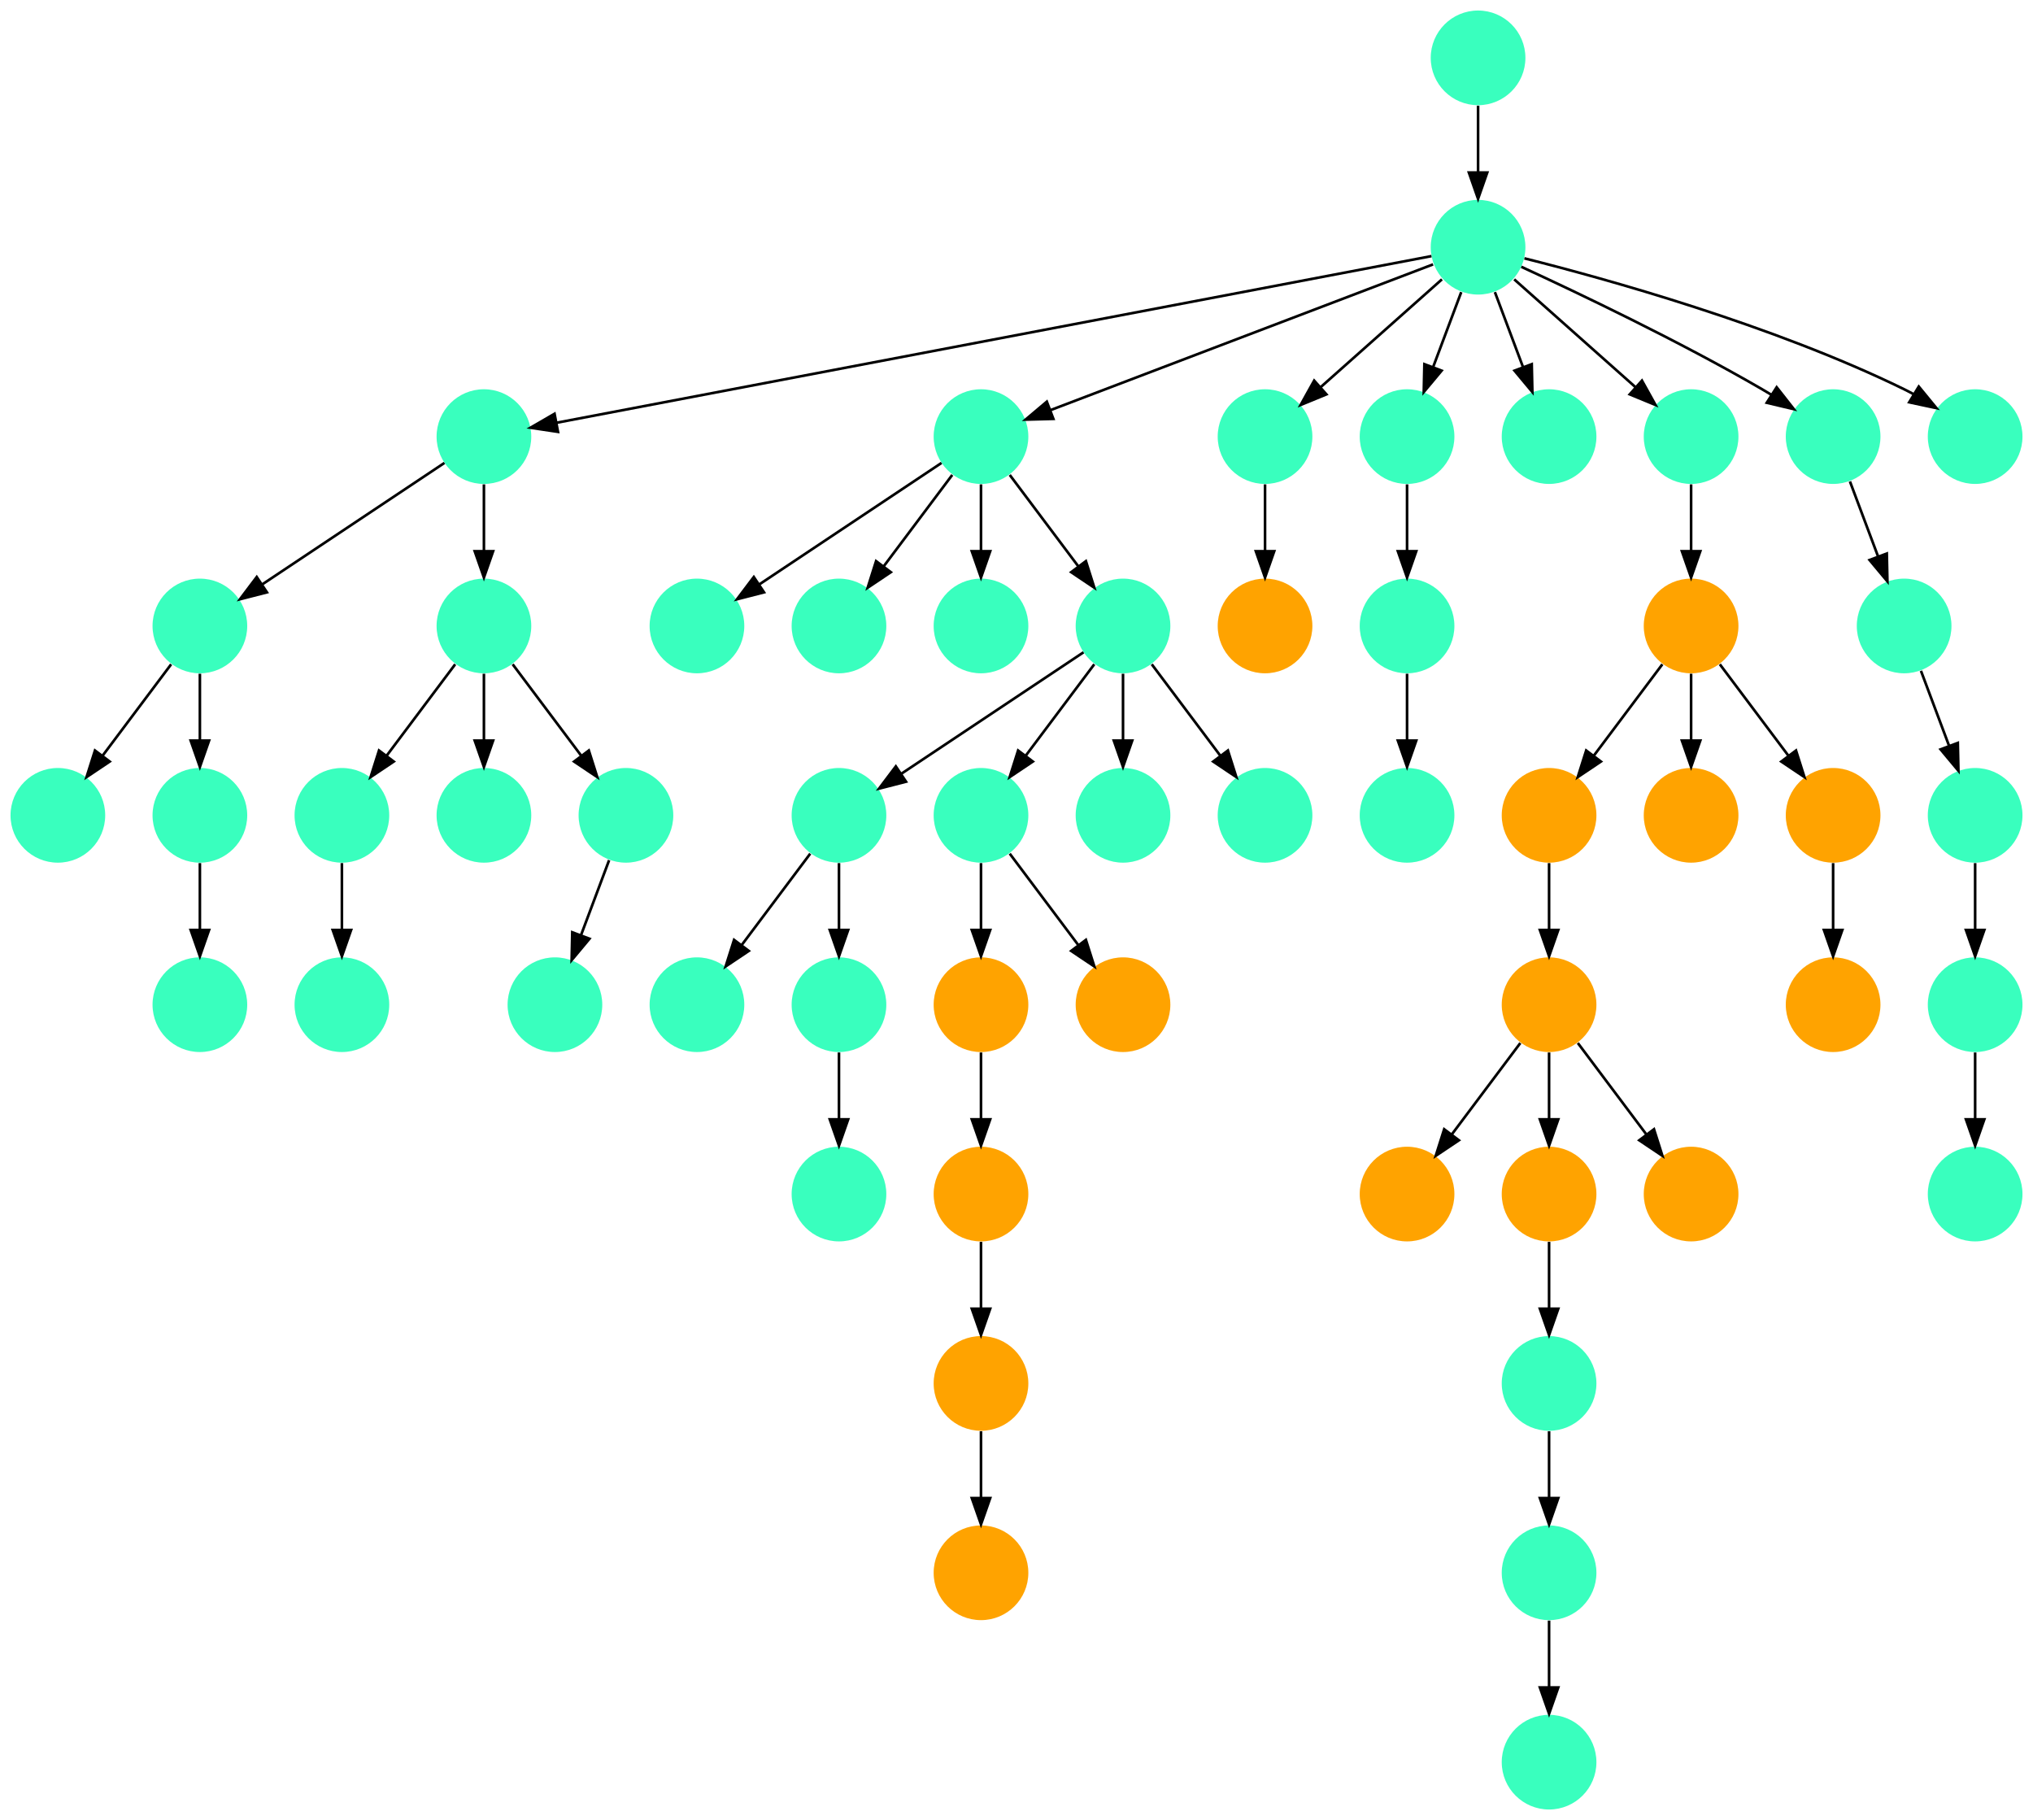 <?xml version="1.0" encoding="UTF-8" standalone="no"?>
<!DOCTYPE svg PUBLIC "-//W3C//DTD SVG 1.1//EN"
 "http://www.w3.org/Graphics/SVG/1.1/DTD/svg11.dtd">
<!-- Generated by graphviz version 2.40.1 (20161225.0304)
 -->
<!-- Title: %3 Pages: 1 -->
<svg width="773pt" height="692pt"
 viewBox="0.00 0.00 773.00 692.00" xmlns="http://www.w3.org/2000/svg" xmlns:xlink="http://www.w3.org/1999/xlink">
<g id="graph0" class="graph" transform="scale(1 1) rotate(0) translate(4 688)">
<title>%3</title>
<polygon fill="#ffffff" stroke="transparent" points="-4,4 -4,-688 769,-688 769,4 -4,4"/>
<!-- 0 -->
<g id="node1" class="node">
<title>0</title>
<g id="a_node1"><a xlink:title="K">
<ellipse fill="#39ffbe" stroke="#000000" stroke-width="0" cx="126" cy="-306" rx="18" ry="18"/>
</a>
</g>
</g>
<!-- 1 -->
<g id="node2" class="node">
<title>1</title>
<g id="a_node2"><a xlink:title="K">
<ellipse fill="#39ffbe" stroke="#000000" stroke-width="0" cx="72" cy="-450" rx="18" ry="18"/>
</a>
</g>
</g>
<!-- 20 -->
<g id="node21" class="node">
<title>20</title>
<g id="a_node21"><a xlink:title="K">
<ellipse fill="#39ffbe" stroke="#000000" stroke-width="0" cx="18" cy="-378" rx="18" ry="18"/>
</a>
</g>
</g>
<!-- 1&#45;&gt;20 -->
<g id="edge13" class="edge">
<title>1&#45;&gt;20</title>
<path fill="none" stroke="#000000" d="M61.072,-435.43C53.607,-425.475 43.563,-412.084 35.053,-400.737"/>
<polygon fill="#000000" stroke="#000000" points="37.712,-398.449 28.912,-392.549 32.111,-402.649 37.712,-398.449"/>
</g>
<!-- 51 -->
<g id="node52" class="node">
<title>51</title>
<g id="a_node52"><a xlink:title="K">
<ellipse fill="#39ffbe" stroke="#000000" stroke-width="0" cx="72" cy="-378" rx="18" ry="18"/>
</a>
</g>
</g>
<!-- 1&#45;&gt;51 -->
<g id="edge22" class="edge">
<title>1&#45;&gt;51</title>
<path fill="none" stroke="#000000" d="M72,-431.831C72,-424.131 72,-414.974 72,-406.417"/>
<polygon fill="#000000" stroke="#000000" points="75.5,-406.413 72,-396.413 68.5,-406.413 75.5,-406.413"/>
</g>
<!-- 2 -->
<g id="node3" class="node">
<title>2</title>
<g id="a_node3"><a xlink:title="K">
<ellipse fill="#39ffbe" stroke="#000000" stroke-width="0" cx="126" cy="-378" rx="18" ry="18"/>
</a>
</g>
</g>
<!-- 2&#45;&gt;0 -->
<g id="edge46" class="edge">
<title>2&#45;&gt;0</title>
<path fill="none" stroke="#000000" d="M126,-359.831C126,-352.131 126,-342.974 126,-334.417"/>
<polygon fill="#000000" stroke="#000000" points="129.5,-334.413 126,-324.413 122.5,-334.413 129.5,-334.413"/>
</g>
<!-- 3 -->
<g id="node4" class="node">
<title>3</title>
<g id="a_node4"><a xlink:title="K">
<ellipse fill="#39ffbe" stroke="#000000" stroke-width="0" cx="180" cy="-378" rx="18" ry="18"/>
</a>
</g>
</g>
<!-- 4 -->
<g id="node5" class="node">
<title>4</title>
<g id="a_node5"><a xlink:title="K">
<ellipse fill="#39ffbe" stroke="#000000" stroke-width="0" cx="180" cy="-522" rx="18" ry="18"/>
</a>
</g>
</g>
<!-- 4&#45;&gt;1 -->
<g id="edge27" class="edge">
<title>4&#45;&gt;1</title>
<path fill="none" stroke="#000000" d="M164.983,-511.989C147.03,-500.02 116.767,-479.845 95.66,-465.774"/>
<polygon fill="#000000" stroke="#000000" points="97.499,-462.793 87.238,-460.158 93.617,-468.618 97.499,-462.793"/>
</g>
<!-- 6 -->
<g id="node7" class="node">
<title>6</title>
<g id="a_node7"><a xlink:title="K">
<ellipse fill="#39ffbe" stroke="#000000" stroke-width="0" cx="180" cy="-450" rx="18" ry="18"/>
</a>
</g>
</g>
<!-- 4&#45;&gt;6 -->
<g id="edge42" class="edge">
<title>4&#45;&gt;6</title>
<path fill="none" stroke="#000000" d="M180,-503.831C180,-496.131 180,-486.974 180,-478.417"/>
<polygon fill="#000000" stroke="#000000" points="183.5,-478.413 180,-468.413 176.5,-478.413 183.5,-478.413"/>
</g>
<!-- 5 -->
<g id="node6" class="node">
<title>5</title>
<g id="a_node6"><a xlink:title="K">
<ellipse fill="#39ffbe" stroke="#000000" stroke-width="0" cx="234" cy="-378" rx="18" ry="18"/>
</a>
</g>
</g>
<!-- 28 -->
<g id="node29" class="node">
<title>28</title>
<g id="a_node29"><a xlink:title="K">
<ellipse fill="#39ffbe" stroke="#000000" stroke-width="0" cx="207" cy="-306" rx="18" ry="18"/>
</a>
</g>
</g>
<!-- 5&#45;&gt;28 -->
<g id="edge39" class="edge">
<title>5&#45;&gt;28</title>
<path fill="none" stroke="#000000" d="M227.601,-360.937C224.407,-352.419 220.471,-341.923 216.898,-332.395"/>
<polygon fill="#000000" stroke="#000000" points="220.141,-331.075 213.353,-322.94 213.587,-333.533 220.141,-331.075"/>
</g>
<!-- 6&#45;&gt;2 -->
<g id="edge10" class="edge">
<title>6&#45;&gt;2</title>
<path fill="none" stroke="#000000" d="M169.072,-435.43C161.607,-425.475 151.563,-412.084 143.053,-400.737"/>
<polygon fill="#000000" stroke="#000000" points="145.712,-398.449 136.911,-392.549 140.112,-402.649 145.712,-398.449"/>
</g>
<!-- 6&#45;&gt;3 -->
<g id="edge21" class="edge">
<title>6&#45;&gt;3</title>
<path fill="none" stroke="#000000" d="M180,-431.831C180,-424.131 180,-414.974 180,-406.417"/>
<polygon fill="#000000" stroke="#000000" points="183.5,-406.413 180,-396.413 176.5,-406.413 183.5,-406.413"/>
</g>
<!-- 6&#45;&gt;5 -->
<g id="edge40" class="edge">
<title>6&#45;&gt;5</title>
<path fill="none" stroke="#000000" d="M190.928,-435.43C198.393,-425.475 208.437,-412.084 216.947,-400.737"/>
<polygon fill="#000000" stroke="#000000" points="219.888,-402.649 223.089,-392.549 214.288,-398.449 219.888,-402.649"/>
</g>
<!-- 7 -->
<g id="node8" class="node">
<title>7</title>
<g id="a_node8"><a xlink:title="K">
<ellipse fill="#39ffbe" stroke="#000000" stroke-width="0" cx="315" cy="-378" rx="18" ry="18"/>
</a>
</g>
</g>
<!-- 8 -->
<g id="node9" class="node">
<title>8</title>
<g id="a_node9"><a xlink:title="K">
<ellipse fill="#39ffbe" stroke="#000000" stroke-width="0" cx="261" cy="-306" rx="18" ry="18"/>
</a>
</g>
</g>
<!-- 7&#45;&gt;8 -->
<g id="edge51" class="edge">
<title>7&#45;&gt;8</title>
<path fill="none" stroke="#000000" d="M304.072,-363.43C296.607,-353.475 286.563,-340.084 278.053,-328.737"/>
<polygon fill="#000000" stroke="#000000" points="280.712,-326.449 271.911,-320.549 275.111,-330.649 280.712,-326.449"/>
</g>
<!-- 45 -->
<g id="node46" class="node">
<title>45</title>
<g id="a_node46"><a xlink:title="K">
<ellipse fill="#39ffbe" stroke="#000000" stroke-width="0" cx="315" cy="-306" rx="18" ry="18"/>
</a>
</g>
</g>
<!-- 7&#45;&gt;45 -->
<g id="edge29" class="edge">
<title>7&#45;&gt;45</title>
<path fill="none" stroke="#000000" d="M315,-359.831C315,-352.131 315,-342.974 315,-334.417"/>
<polygon fill="#000000" stroke="#000000" points="318.5,-334.413 315,-324.413 311.5,-334.413 318.5,-334.413"/>
</g>
<!-- 9 -->
<g id="node10" class="node">
<title>9</title>
<g id="a_node10"><a xlink:title="K">
<ellipse fill="#39ffbe" stroke="#000000" stroke-width="0" cx="747" cy="-234" rx="18" ry="18"/>
</a>
</g>
</g>
<!-- 10 -->
<g id="node11" class="node">
<title>10</title>
<g id="a_node11"><a xlink:title="K">
<ellipse fill="#39ffbe" stroke="#000000" stroke-width="0" cx="747" cy="-378" rx="18" ry="18"/>
</a>
</g>
</g>
<!-- 11 -->
<g id="node12" class="node">
<title>11</title>
<g id="a_node12"><a xlink:title="K">
<ellipse fill="#39ffbe" stroke="#000000" stroke-width="0" cx="747" cy="-306" rx="18" ry="18"/>
</a>
</g>
</g>
<!-- 10&#45;&gt;11 -->
<g id="edge3" class="edge">
<title>10&#45;&gt;11</title>
<path fill="none" stroke="#000000" d="M747,-359.831C747,-352.131 747,-342.974 747,-334.417"/>
<polygon fill="#000000" stroke="#000000" points="750.5,-334.413 747,-324.413 743.5,-334.413 750.5,-334.413"/>
</g>
<!-- 11&#45;&gt;9 -->
<g id="edge34" class="edge">
<title>11&#45;&gt;9</title>
<path fill="none" stroke="#000000" d="M747,-287.831C747,-280.131 747,-270.974 747,-262.417"/>
<polygon fill="#000000" stroke="#000000" points="750.5,-262.413 747,-252.413 743.5,-262.413 750.5,-262.413"/>
</g>
<!-- 12 -->
<g id="node13" class="node">
<title>12</title>
<g id="a_node13"><a xlink:title="K">
<ellipse fill="#39ffbe" stroke="#000000" stroke-width="0" cx="585" cy="-90" rx="18" ry="18"/>
</a>
</g>
</g>
<!-- 13 -->
<g id="node14" class="node">
<title>13</title>
<g id="a_node14"><a xlink:title="K">
<ellipse fill="#39ffbe" stroke="#000000" stroke-width="0" cx="585" cy="-18" rx="18" ry="18"/>
</a>
</g>
</g>
<!-- 12&#45;&gt;13 -->
<g id="edge19" class="edge">
<title>12&#45;&gt;13</title>
<path fill="none" stroke="#000000" d="M585,-71.831C585,-64.131 585,-54.974 585,-46.417"/>
<polygon fill="#000000" stroke="#000000" points="588.5,-46.413 585,-36.413 581.5,-46.413 588.5,-46.413"/>
</g>
<!-- 14 -->
<g id="node15" class="node">
<title>14</title>
<g id="a_node15"><a xlink:title="R">
<ellipse fill="#ffa300" stroke="#000000" stroke-width="0" cx="693" cy="-306" rx="18" ry="18"/>
</a>
</g>
</g>
<!-- 15 -->
<g id="node16" class="node">
<title>15</title>
<g id="a_node16"><a xlink:title="K">
<ellipse fill="#39ffbe" stroke="#000000" stroke-width="0" cx="558" cy="-594" rx="18" ry="18"/>
</a>
</g>
</g>
<!-- 15&#45;&gt;4 -->
<g id="edge25" class="edge">
<title>15&#45;&gt;4</title>
<path fill="none" stroke="#000000" d="M540.275,-590.624C479.759,-579.097 281.002,-541.239 207.579,-527.253"/>
<polygon fill="#000000" stroke="#000000" points="208.165,-523.802 197.686,-525.369 206.855,-530.678 208.165,-523.802"/>
</g>
<!-- 18 -->
<g id="node19" class="node">
<title>18</title>
<g id="a_node19"><a xlink:title="K">
<ellipse fill="#39ffbe" stroke="#000000" stroke-width="0" cx="369" cy="-522" rx="18" ry="18"/>
</a>
</g>
</g>
<!-- 15&#45;&gt;18 -->
<g id="edge24" class="edge">
<title>15&#45;&gt;18</title>
<path fill="none" stroke="#000000" d="M540.894,-587.484C507.792,-574.873 434.776,-547.057 395.4,-532.057"/>
<polygon fill="#000000" stroke="#000000" points="396.522,-528.739 385.931,-528.45 394.03,-535.281 396.522,-528.739"/>
</g>
<!-- 27 -->
<g id="node28" class="node">
<title>27</title>
<g id="a_node28"><a xlink:title="K">
<ellipse fill="#39ffbe" stroke="#000000" stroke-width="0" cx="477" cy="-522" rx="18" ry="18"/>
</a>
</g>
</g>
<!-- 15&#45;&gt;27 -->
<g id="edge1" class="edge">
<title>15&#45;&gt;27</title>
<path fill="none" stroke="#000000" d="M544.26,-581.786C531.616,-570.547 512.674,-553.71 498.11,-540.765"/>
<polygon fill="#000000" stroke="#000000" points="500.337,-538.061 490.538,-534.033 495.687,-543.293 500.337,-538.061"/>
</g>
<!-- 30 -->
<g id="node31" class="node">
<title>30</title>
<g id="a_node31"><a xlink:title="K">
<ellipse fill="#39ffbe" stroke="#000000" stroke-width="0" cx="531" cy="-522" rx="18" ry="18"/>
</a>
</g>
</g>
<!-- 15&#45;&gt;30 -->
<g id="edge20" class="edge">
<title>15&#45;&gt;30</title>
<path fill="none" stroke="#000000" d="M551.601,-576.937C548.407,-568.419 544.471,-557.923 540.898,-548.395"/>
<polygon fill="#000000" stroke="#000000" points="544.141,-547.075 537.353,-538.941 537.587,-549.533 544.141,-547.075"/>
</g>
<!-- 34 -->
<g id="node35" class="node">
<title>34</title>
<g id="a_node35"><a xlink:title="K">
<ellipse fill="#39ffbe" stroke="#000000" stroke-width="0" cx="585" cy="-522" rx="18" ry="18"/>
</a>
</g>
</g>
<!-- 15&#45;&gt;34 -->
<g id="edge32" class="edge">
<title>15&#45;&gt;34</title>
<path fill="none" stroke="#000000" d="M564.399,-576.937C567.593,-568.419 571.529,-557.923 575.102,-548.395"/>
<polygon fill="#000000" stroke="#000000" points="578.413,-549.533 578.647,-538.941 571.859,-547.075 578.413,-549.533"/>
</g>
<!-- 39 -->
<g id="node40" class="node">
<title>39</title>
<g id="a_node40"><a xlink:title="K">
<ellipse fill="#39ffbe" stroke="#000000" stroke-width="0" cx="639" cy="-522" rx="18" ry="18"/>
</a>
</g>
</g>
<!-- 15&#45;&gt;39 -->
<g id="edge23" class="edge">
<title>15&#45;&gt;39</title>
<path fill="none" stroke="#000000" d="M571.74,-581.786C584.384,-570.547 603.326,-553.71 617.89,-540.765"/>
<polygon fill="#000000" stroke="#000000" points="620.313,-543.293 625.462,-534.033 615.663,-538.061 620.313,-543.293"/>
</g>
<!-- 43 -->
<g id="node44" class="node">
<title>43</title>
<g id="a_node44"><a xlink:title="K">
<ellipse fill="#39ffbe" stroke="#000000" stroke-width="0" cx="693" cy="-522" rx="18" ry="18"/>
</a>
</g>
</g>
<!-- 15&#45;&gt;43 -->
<g id="edge6" class="edge">
<title>15&#45;&gt;43</title>
<path fill="none" stroke="#000000" d="M574.433,-586.563C595.896,-576.675 634.452,-558.308 666,-540 667.124,-539.348 668.264,-538.667 669.409,-537.968"/>
<polygon fill="#000000" stroke="#000000" points="671.533,-540.764 678.073,-532.429 667.763,-534.867 671.533,-540.764"/>
</g>
<!-- 54 -->
<g id="node55" class="node">
<title>54</title>
<g id="a_node55"><a xlink:title="K">
<ellipse fill="#39ffbe" stroke="#000000" stroke-width="0" cx="747" cy="-522" rx="18" ry="18"/>
</a>
</g>
</g>
<!-- 15&#45;&gt;54 -->
<g id="edge17" class="edge">
<title>15&#45;&gt;54</title>
<path fill="none" stroke="#000000" d="M575.62,-589.777C606.034,-582.131 669.932,-564.487 720,-540 721.167,-539.429 722.343,-538.815 723.517,-538.17"/>
<polygon fill="#000000" stroke="#000000" points="725.567,-541.02 732.287,-532.83 721.926,-535.041 725.567,-541.02"/>
</g>
<!-- 16 -->
<g id="node17" class="node">
<title>16</title>
<g id="a_node17"><a xlink:title="R">
<ellipse fill="#ffa300" stroke="#000000" stroke-width="0" cx="531" cy="-234" rx="18" ry="18"/>
</a>
</g>
</g>
<!-- 17 -->
<g id="node18" class="node">
<title>17</title>
<g id="a_node18"><a xlink:title="K">
<ellipse fill="#39ffbe" stroke="#000000" stroke-width="0" cx="531" cy="-378" rx="18" ry="18"/>
</a>
</g>
</g>
<!-- 22 -->
<g id="node23" class="node">
<title>22</title>
<g id="a_node23"><a xlink:title="K">
<ellipse fill="#39ffbe" stroke="#000000" stroke-width="0" cx="261" cy="-450" rx="18" ry="18"/>
</a>
</g>
</g>
<!-- 18&#45;&gt;22 -->
<g id="edge2" class="edge">
<title>18&#45;&gt;22</title>
<path fill="none" stroke="#000000" d="M353.983,-511.989C336.03,-500.02 305.767,-479.845 284.66,-465.774"/>
<polygon fill="#000000" stroke="#000000" points="286.5,-462.793 276.238,-460.158 282.617,-468.618 286.5,-462.793"/>
</g>
<!-- 23 -->
<g id="node24" class="node">
<title>23</title>
<g id="a_node24"><a xlink:title="K">
<ellipse fill="#39ffbe" stroke="#000000" stroke-width="0" cx="315" cy="-450" rx="18" ry="18"/>
</a>
</g>
</g>
<!-- 18&#45;&gt;23 -->
<g id="edge48" class="edge">
<title>18&#45;&gt;23</title>
<path fill="none" stroke="#000000" d="M358.072,-507.43C350.607,-497.475 340.563,-484.084 332.053,-472.737"/>
<polygon fill="#000000" stroke="#000000" points="334.712,-470.449 325.911,-464.549 329.111,-474.649 334.712,-470.449"/>
</g>
<!-- 26 -->
<g id="node27" class="node">
<title>26</title>
<g id="a_node27"><a xlink:title="K">
<ellipse fill="#39ffbe" stroke="#000000" stroke-width="0" cx="369" cy="-450" rx="18" ry="18"/>
</a>
</g>
</g>
<!-- 18&#45;&gt;26 -->
<g id="edge8" class="edge">
<title>18&#45;&gt;26</title>
<path fill="none" stroke="#000000" d="M369,-503.831C369,-496.131 369,-486.974 369,-478.417"/>
<polygon fill="#000000" stroke="#000000" points="372.5,-478.413 369,-468.413 365.5,-478.413 372.5,-478.413"/>
</g>
<!-- 35 -->
<g id="node36" class="node">
<title>35</title>
<g id="a_node36"><a xlink:title="K">
<ellipse fill="#39ffbe" stroke="#000000" stroke-width="0" cx="423" cy="-450" rx="18" ry="18"/>
</a>
</g>
</g>
<!-- 18&#45;&gt;35 -->
<g id="edge30" class="edge">
<title>18&#45;&gt;35</title>
<path fill="none" stroke="#000000" d="M379.928,-507.43C387.393,-497.475 397.437,-484.084 405.947,-472.737"/>
<polygon fill="#000000" stroke="#000000" points="408.889,-474.649 412.089,-464.549 403.288,-470.449 408.889,-474.649"/>
</g>
<!-- 19 -->
<g id="node20" class="node">
<title>19</title>
<g id="a_node20"><a xlink:title="K">
<ellipse fill="#39ffbe" stroke="#000000" stroke-width="0" cx="558" cy="-666" rx="18" ry="18"/>
</a>
</g>
</g>
<!-- 19&#45;&gt;15 -->
<g id="edge9" class="edge">
<title>19&#45;&gt;15</title>
<path fill="none" stroke="#000000" d="M558,-647.831C558,-640.131 558,-630.974 558,-622.417"/>
<polygon fill="#000000" stroke="#000000" points="561.5,-622.413 558,-612.413 554.5,-622.413 561.5,-622.413"/>
</g>
<!-- 21 -->
<g id="node22" class="node">
<title>21</title>
<g id="a_node22"><a xlink:title="R">
<ellipse fill="#ffa300" stroke="#000000" stroke-width="0" cx="585" cy="-306" rx="18" ry="18"/>
</a>
</g>
</g>
<!-- 21&#45;&gt;16 -->
<g id="edge11" class="edge">
<title>21&#45;&gt;16</title>
<path fill="none" stroke="#000000" d="M574.072,-291.43C566.607,-281.475 556.563,-268.084 548.053,-256.737"/>
<polygon fill="#000000" stroke="#000000" points="550.712,-254.449 541.912,-248.549 545.111,-258.649 550.712,-254.449"/>
</g>
<!-- 24 -->
<g id="node25" class="node">
<title>24</title>
<g id="a_node25"><a xlink:title="R">
<ellipse fill="#ffa300" stroke="#000000" stroke-width="0" cx="585" cy="-234" rx="18" ry="18"/>
</a>
</g>
</g>
<!-- 21&#45;&gt;24 -->
<g id="edge53" class="edge">
<title>21&#45;&gt;24</title>
<path fill="none" stroke="#000000" d="M585,-287.831C585,-280.131 585,-270.974 585,-262.417"/>
<polygon fill="#000000" stroke="#000000" points="588.5,-262.413 585,-252.413 581.5,-262.413 588.5,-262.413"/>
</g>
<!-- 53 -->
<g id="node54" class="node">
<title>53</title>
<g id="a_node54"><a xlink:title="R">
<ellipse fill="#ffa300" stroke="#000000" stroke-width="0" cx="639" cy="-234" rx="18" ry="18"/>
</a>
</g>
</g>
<!-- 21&#45;&gt;53 -->
<g id="edge18" class="edge">
<title>21&#45;&gt;53</title>
<path fill="none" stroke="#000000" d="M595.928,-291.43C603.393,-281.475 613.437,-268.084 621.947,-256.737"/>
<polygon fill="#000000" stroke="#000000" points="624.889,-258.649 628.088,-248.549 619.288,-254.449 624.889,-258.649"/>
</g>
<!-- 50 -->
<g id="node51" class="node">
<title>50</title>
<g id="a_node51"><a xlink:title="K">
<ellipse fill="#39ffbe" stroke="#000000" stroke-width="0" cx="585" cy="-162" rx="18" ry="18"/>
</a>
</g>
</g>
<!-- 24&#45;&gt;50 -->
<g id="edge4" class="edge">
<title>24&#45;&gt;50</title>
<path fill="none" stroke="#000000" d="M585,-215.831C585,-208.131 585,-198.974 585,-190.417"/>
<polygon fill="#000000" stroke="#000000" points="588.5,-190.413 585,-180.413 581.5,-190.413 588.5,-190.413"/>
</g>
<!-- 25 -->
<g id="node26" class="node">
<title>25</title>
<g id="a_node26"><a xlink:title="R">
<ellipse fill="#ffa300" stroke="#000000" stroke-width="0" cx="585" cy="-378" rx="18" ry="18"/>
</a>
</g>
</g>
<!-- 25&#45;&gt;21 -->
<g id="edge38" class="edge">
<title>25&#45;&gt;21</title>
<path fill="none" stroke="#000000" d="M585,-359.831C585,-352.131 585,-342.974 585,-334.417"/>
<polygon fill="#000000" stroke="#000000" points="588.5,-334.413 585,-324.413 581.5,-334.413 588.5,-334.413"/>
</g>
<!-- 44 -->
<g id="node45" class="node">
<title>44</title>
<g id="a_node45"><a xlink:title="R">
<ellipse fill="#ffa300" stroke="#000000" stroke-width="0" cx="477" cy="-450" rx="18" ry="18"/>
</a>
</g>
</g>
<!-- 27&#45;&gt;44 -->
<g id="edge35" class="edge">
<title>27&#45;&gt;44</title>
<path fill="none" stroke="#000000" d="M477,-503.831C477,-496.131 477,-486.974 477,-478.417"/>
<polygon fill="#000000" stroke="#000000" points="480.5,-478.413 477,-468.413 473.5,-478.413 480.5,-478.413"/>
</g>
<!-- 29 -->
<g id="node30" class="node">
<title>29</title>
<g id="a_node30"><a xlink:title="K">
<ellipse fill="#39ffbe" stroke="#000000" stroke-width="0" cx="531" cy="-450" rx="18" ry="18"/>
</a>
</g>
</g>
<!-- 29&#45;&gt;17 -->
<g id="edge28" class="edge">
<title>29&#45;&gt;17</title>
<path fill="none" stroke="#000000" d="M531,-431.831C531,-424.131 531,-414.974 531,-406.417"/>
<polygon fill="#000000" stroke="#000000" points="534.5,-406.413 531,-396.413 527.5,-406.413 534.5,-406.413"/>
</g>
<!-- 30&#45;&gt;29 -->
<g id="edge37" class="edge">
<title>30&#45;&gt;29</title>
<path fill="none" stroke="#000000" d="M531,-503.831C531,-496.131 531,-486.974 531,-478.417"/>
<polygon fill="#000000" stroke="#000000" points="534.5,-478.413 531,-468.413 527.5,-478.413 534.5,-478.413"/>
</g>
<!-- 31 -->
<g id="node32" class="node">
<title>31</title>
<g id="a_node32"><a xlink:title="R">
<ellipse fill="#ffa300" stroke="#000000" stroke-width="0" cx="369" cy="-234" rx="18" ry="18"/>
</a>
</g>
</g>
<!-- 41 -->
<g id="node42" class="node">
<title>41</title>
<g id="a_node42"><a xlink:title="R">
<ellipse fill="#ffa300" stroke="#000000" stroke-width="0" cx="369" cy="-162" rx="18" ry="18"/>
</a>
</g>
</g>
<!-- 31&#45;&gt;41 -->
<g id="edge44" class="edge">
<title>31&#45;&gt;41</title>
<path fill="none" stroke="#000000" d="M369,-215.831C369,-208.131 369,-198.974 369,-190.417"/>
<polygon fill="#000000" stroke="#000000" points="372.5,-190.413 369,-180.413 365.5,-190.413 372.5,-190.413"/>
</g>
<!-- 32 -->
<g id="node33" class="node">
<title>32</title>
<g id="a_node33"><a xlink:title="K">
<ellipse fill="#39ffbe" stroke="#000000" stroke-width="0" cx="369" cy="-378" rx="18" ry="18"/>
</a>
</g>
</g>
<!-- 33 -->
<g id="node34" class="node">
<title>33</title>
<g id="a_node34"><a xlink:title="R">
<ellipse fill="#ffa300" stroke="#000000" stroke-width="0" cx="369" cy="-306" rx="18" ry="18"/>
</a>
</g>
</g>
<!-- 32&#45;&gt;33 -->
<g id="edge15" class="edge">
<title>32&#45;&gt;33</title>
<path fill="none" stroke="#000000" d="M369,-359.831C369,-352.131 369,-342.974 369,-334.417"/>
<polygon fill="#000000" stroke="#000000" points="372.5,-334.413 369,-324.413 365.5,-334.413 372.5,-334.413"/>
</g>
<!-- 47 -->
<g id="node48" class="node">
<title>47</title>
<g id="a_node48"><a xlink:title="R">
<ellipse fill="#ffa300" stroke="#000000" stroke-width="0" cx="423" cy="-306" rx="18" ry="18"/>
</a>
</g>
</g>
<!-- 32&#45;&gt;47 -->
<g id="edge43" class="edge">
<title>32&#45;&gt;47</title>
<path fill="none" stroke="#000000" d="M379.928,-363.43C387.393,-353.475 397.437,-340.084 405.947,-328.737"/>
<polygon fill="#000000" stroke="#000000" points="408.889,-330.649 412.089,-320.549 403.288,-326.449 408.889,-330.649"/>
</g>
<!-- 33&#45;&gt;31 -->
<g id="edge54" class="edge">
<title>33&#45;&gt;31</title>
<path fill="none" stroke="#000000" d="M369,-287.831C369,-280.131 369,-270.974 369,-262.417"/>
<polygon fill="#000000" stroke="#000000" points="372.5,-262.413 369,-252.413 365.5,-262.413 372.5,-262.413"/>
</g>
<!-- 35&#45;&gt;7 -->
<g id="edge26" class="edge">
<title>35&#45;&gt;7</title>
<path fill="none" stroke="#000000" d="M407.983,-439.989C390.03,-428.02 359.767,-407.845 338.66,-393.774"/>
<polygon fill="#000000" stroke="#000000" points="340.5,-390.793 330.238,-388.158 336.617,-396.618 340.5,-390.793"/>
</g>
<!-- 35&#45;&gt;32 -->
<g id="edge33" class="edge">
<title>35&#45;&gt;32</title>
<path fill="none" stroke="#000000" d="M412.072,-435.43C404.607,-425.475 394.563,-412.084 386.053,-400.737"/>
<polygon fill="#000000" stroke="#000000" points="388.712,-398.449 379.911,-392.549 383.111,-402.649 388.712,-398.449"/>
</g>
<!-- 37 -->
<g id="node38" class="node">
<title>37</title>
<g id="a_node38"><a xlink:title="K">
<ellipse fill="#39ffbe" stroke="#000000" stroke-width="0" cx="423" cy="-378" rx="18" ry="18"/>
</a>
</g>
</g>
<!-- 35&#45;&gt;37 -->
<g id="edge14" class="edge">
<title>35&#45;&gt;37</title>
<path fill="none" stroke="#000000" d="M423,-431.831C423,-424.131 423,-414.974 423,-406.417"/>
<polygon fill="#000000" stroke="#000000" points="426.5,-406.413 423,-396.413 419.5,-406.413 426.5,-406.413"/>
</g>
<!-- 48 -->
<g id="node49" class="node">
<title>48</title>
<g id="a_node49"><a xlink:title="K">
<ellipse fill="#39ffbe" stroke="#000000" stroke-width="0" cx="477" cy="-378" rx="18" ry="18"/>
</a>
</g>
</g>
<!-- 35&#45;&gt;48 -->
<g id="edge50" class="edge">
<title>35&#45;&gt;48</title>
<path fill="none" stroke="#000000" d="M433.928,-435.43C441.393,-425.475 451.437,-412.084 459.947,-400.737"/>
<polygon fill="#000000" stroke="#000000" points="462.889,-402.649 466.089,-392.549 457.288,-398.449 462.889,-402.649"/>
</g>
<!-- 36 -->
<g id="node37" class="node">
<title>36</title>
<g id="a_node37"><a xlink:title="R">
<ellipse fill="#ffa300" stroke="#000000" stroke-width="0" cx="639" cy="-450" rx="18" ry="18"/>
</a>
</g>
</g>
<!-- 36&#45;&gt;25 -->
<g id="edge49" class="edge">
<title>36&#45;&gt;25</title>
<path fill="none" stroke="#000000" d="M628.072,-435.43C620.607,-425.475 610.563,-412.084 602.053,-400.737"/>
<polygon fill="#000000" stroke="#000000" points="604.712,-398.449 595.912,-392.549 599.111,-402.649 604.712,-398.449"/>
</g>
<!-- 38 -->
<g id="node39" class="node">
<title>38</title>
<g id="a_node39"><a xlink:title="R">
<ellipse fill="#ffa300" stroke="#000000" stroke-width="0" cx="639" cy="-378" rx="18" ry="18"/>
</a>
</g>
</g>
<!-- 36&#45;&gt;38 -->
<g id="edge41" class="edge">
<title>36&#45;&gt;38</title>
<path fill="none" stroke="#000000" d="M639,-431.831C639,-424.131 639,-414.974 639,-406.417"/>
<polygon fill="#000000" stroke="#000000" points="642.5,-406.413 639,-396.413 635.5,-406.413 642.5,-406.413"/>
</g>
<!-- 52 -->
<g id="node53" class="node">
<title>52</title>
<g id="a_node53"><a xlink:title="R">
<ellipse fill="#ffa300" stroke="#000000" stroke-width="0" cx="693" cy="-378" rx="18" ry="18"/>
</a>
</g>
</g>
<!-- 36&#45;&gt;52 -->
<g id="edge12" class="edge">
<title>36&#45;&gt;52</title>
<path fill="none" stroke="#000000" d="M649.928,-435.43C657.393,-425.475 667.437,-412.084 675.947,-400.737"/>
<polygon fill="#000000" stroke="#000000" points="678.889,-402.649 682.088,-392.549 673.288,-398.449 678.889,-402.649"/>
</g>
<!-- 39&#45;&gt;36 -->
<g id="edge16" class="edge">
<title>39&#45;&gt;36</title>
<path fill="none" stroke="#000000" d="M639,-503.831C639,-496.131 639,-486.974 639,-478.417"/>
<polygon fill="#000000" stroke="#000000" points="642.5,-478.413 639,-468.413 635.5,-478.413 642.5,-478.413"/>
</g>
<!-- 40 -->
<g id="node41" class="node">
<title>40</title>
<g id="a_node41"><a xlink:title="R">
<ellipse fill="#ffa300" stroke="#000000" stroke-width="0" cx="369" cy="-90" rx="18" ry="18"/>
</a>
</g>
</g>
<!-- 41&#45;&gt;40 -->
<g id="edge7" class="edge">
<title>41&#45;&gt;40</title>
<path fill="none" stroke="#000000" d="M369,-143.831C369,-136.131 369,-126.974 369,-118.417"/>
<polygon fill="#000000" stroke="#000000" points="372.5,-118.413 369,-108.413 365.5,-118.413 372.5,-118.413"/>
</g>
<!-- 42 -->
<g id="node43" class="node">
<title>42</title>
<g id="a_node43"><a xlink:title="K">
<ellipse fill="#39ffbe" stroke="#000000" stroke-width="0" cx="720" cy="-450" rx="18" ry="18"/>
</a>
</g>
</g>
<!-- 42&#45;&gt;10 -->
<g id="edge5" class="edge">
<title>42&#45;&gt;10</title>
<path fill="none" stroke="#000000" d="M726.399,-432.937C729.593,-424.419 733.529,-413.923 737.102,-404.395"/>
<polygon fill="#000000" stroke="#000000" points="740.413,-405.533 740.647,-394.94 733.859,-403.075 740.413,-405.533"/>
</g>
<!-- 43&#45;&gt;42 -->
<g id="edge36" class="edge">
<title>43&#45;&gt;42</title>
<path fill="none" stroke="#000000" d="M699.399,-504.937C702.593,-496.419 706.529,-485.923 710.102,-476.395"/>
<polygon fill="#000000" stroke="#000000" points="713.413,-477.533 713.647,-466.94 706.859,-475.075 713.413,-477.533"/>
</g>
<!-- 46 -->
<g id="node47" class="node">
<title>46</title>
<g id="a_node47"><a xlink:title="K">
<ellipse fill="#39ffbe" stroke="#000000" stroke-width="0" cx="315" cy="-234" rx="18" ry="18"/>
</a>
</g>
</g>
<!-- 45&#45;&gt;46 -->
<g id="edge45" class="edge">
<title>45&#45;&gt;46</title>
<path fill="none" stroke="#000000" d="M315,-287.831C315,-280.131 315,-270.974 315,-262.417"/>
<polygon fill="#000000" stroke="#000000" points="318.5,-262.413 315,-252.413 311.5,-262.413 318.5,-262.413"/>
</g>
<!-- 49 -->
<g id="node50" class="node">
<title>49</title>
<g id="a_node50"><a xlink:title="K">
<ellipse fill="#39ffbe" stroke="#000000" stroke-width="0" cx="72" cy="-306" rx="18" ry="18"/>
</a>
</g>
</g>
<!-- 50&#45;&gt;12 -->
<g id="edge31" class="edge">
<title>50&#45;&gt;12</title>
<path fill="none" stroke="#000000" d="M585,-143.831C585,-136.131 585,-126.974 585,-118.417"/>
<polygon fill="#000000" stroke="#000000" points="588.5,-118.413 585,-108.413 581.5,-118.413 588.5,-118.413"/>
</g>
<!-- 51&#45;&gt;49 -->
<g id="edge47" class="edge">
<title>51&#45;&gt;49</title>
<path fill="none" stroke="#000000" d="M72,-359.831C72,-352.131 72,-342.974 72,-334.417"/>
<polygon fill="#000000" stroke="#000000" points="75.5,-334.413 72,-324.413 68.5,-334.413 75.5,-334.413"/>
</g>
<!-- 52&#45;&gt;14 -->
<g id="edge52" class="edge">
<title>52&#45;&gt;14</title>
<path fill="none" stroke="#000000" d="M693,-359.831C693,-352.131 693,-342.974 693,-334.417"/>
<polygon fill="#000000" stroke="#000000" points="696.5,-334.413 693,-324.413 689.5,-334.413 696.5,-334.413"/>
</g>
</g>
</svg>
